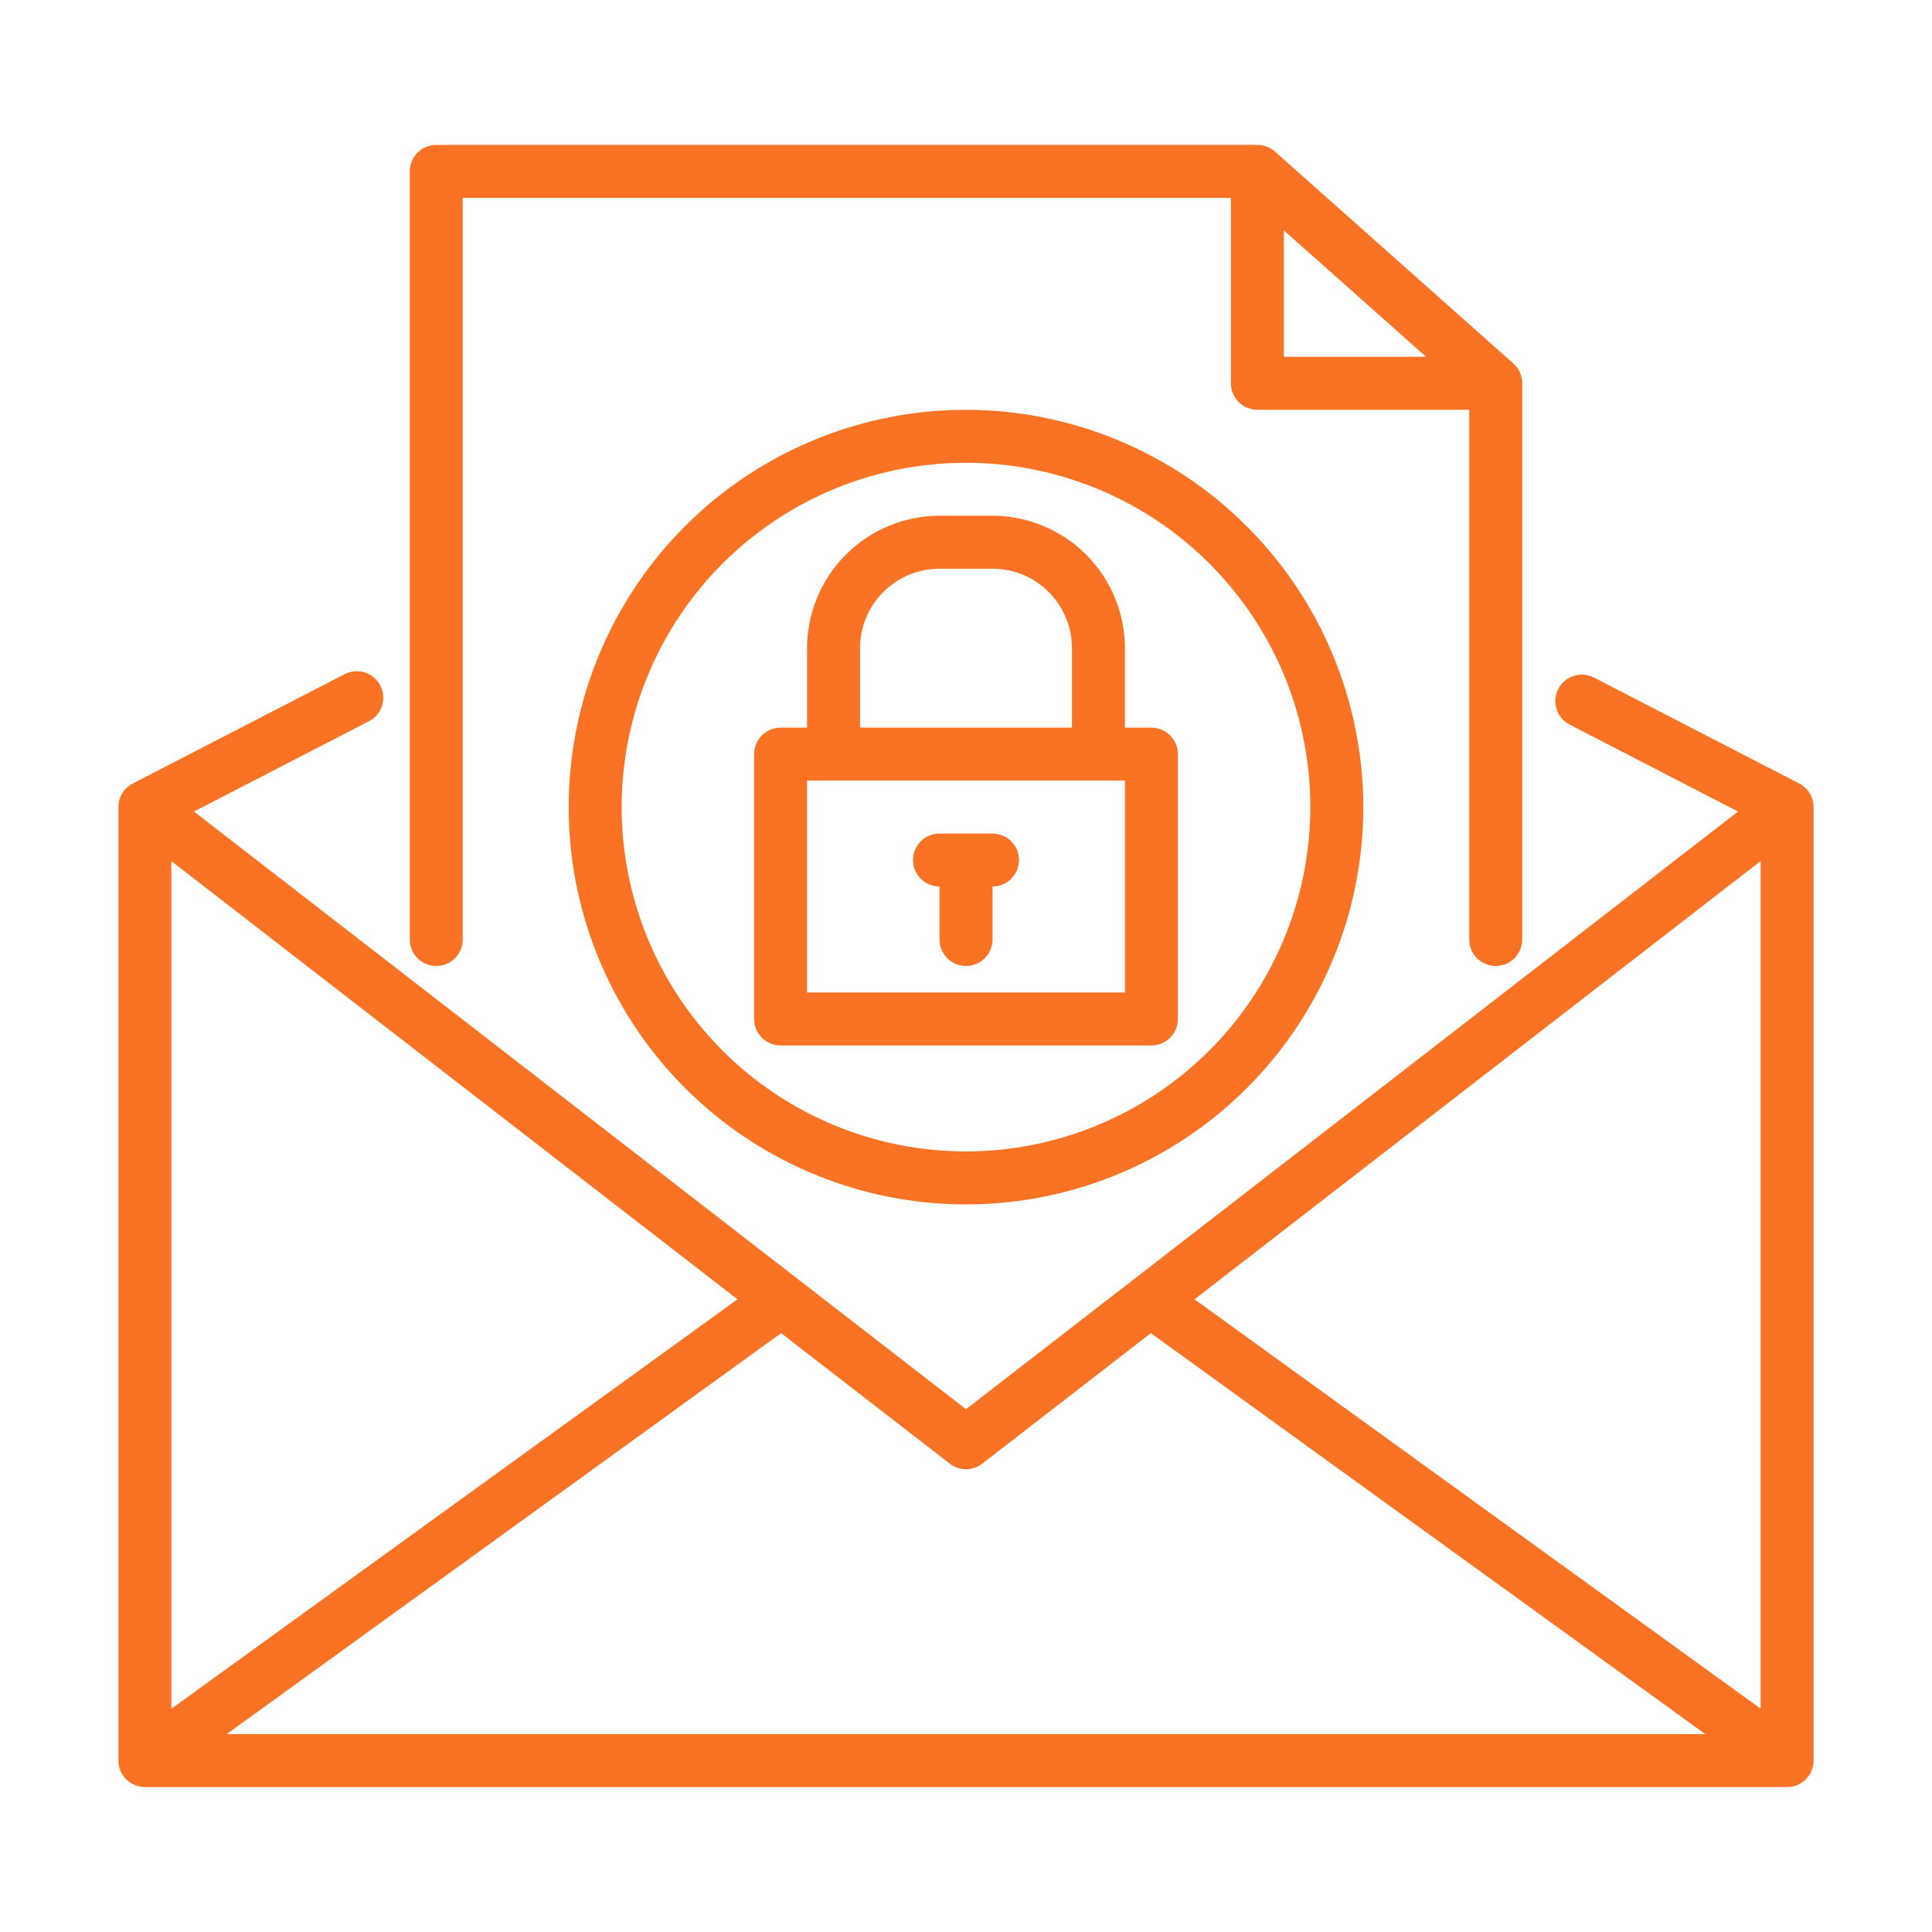 <svg width="80" height="80" viewBox="0 0 80 80" fill="none" xmlns="http://www.w3.org/2000/svg">
<path d="M74.502 32.443L66.002 28.056C65.874 27.99 65.734 27.95 65.591 27.938C65.447 27.926 65.303 27.943 65.166 27.987C65.028 28.03 64.901 28.101 64.791 28.194C64.681 28.287 64.591 28.401 64.525 28.529C64.459 28.657 64.419 28.797 64.407 28.94C64.395 29.084 64.411 29.228 64.455 29.366C64.499 29.503 64.57 29.63 64.663 29.74C64.756 29.85 64.87 29.94 64.998 30.006L71.968 33.604L40 58.353L8.032 33.604L15.277 29.865C15.405 29.799 15.518 29.708 15.611 29.598C15.704 29.488 15.775 29.361 15.819 29.224C15.863 29.087 15.879 28.942 15.867 28.799C15.855 28.655 15.815 28.515 15.749 28.387C15.683 28.259 15.593 28.146 15.483 28.053C15.373 27.959 15.246 27.889 15.108 27.845C14.971 27.801 14.827 27.785 14.683 27.797C14.54 27.809 14.4 27.849 14.272 27.915L5.498 32.443C5.319 32.536 5.168 32.675 5.064 32.847C4.959 33.019 4.903 33.217 4.903 33.418V72.902C4.903 73.193 5.019 73.472 5.224 73.678C5.43 73.883 5.709 73.999 6 73.999H74C74.291 73.999 74.57 73.883 74.775 73.678C74.981 73.472 75.097 73.193 75.097 72.902V33.418C75.097 33.217 75.041 33.019 74.936 32.847C74.832 32.675 74.681 32.536 74.502 32.443ZM49.463 53.802L72.903 35.655V70.751L49.463 53.802ZM40 60.838C40.243 60.838 40.479 60.758 40.671 60.608L47.655 55.203L70.612 71.805H9.388L32.344 55.203L39.329 60.608C39.521 60.758 39.757 60.838 40 60.838ZM7.097 70.755V35.658L30.537 53.802L7.097 70.755Z" fill="#FA7223"/>
<path d="M18.064 40C18.355 40 18.634 39.884 18.84 39.679C19.046 39.473 19.161 39.194 19.161 38.903V8.194H50.968V15.871C50.968 16.162 51.083 16.441 51.289 16.646C51.495 16.852 51.774 16.968 52.065 16.968H60.839V38.903C60.839 39.194 60.954 39.473 61.16 39.679C61.366 39.884 61.645 40 61.935 40C62.226 40 62.505 39.884 62.711 39.679C62.917 39.473 63.032 39.194 63.032 38.903V15.871C63.032 15.716 63 15.563 62.936 15.422C62.873 15.281 62.78 15.155 62.665 15.052L52.794 6.277C52.593 6.099 52.334 6 52.065 6H18.064C17.774 6 17.495 6.116 17.289 6.321C17.083 6.527 16.968 6.806 16.968 7.097V38.903C16.968 39.194 17.083 39.473 17.289 39.679C17.495 39.884 17.774 40 18.064 40ZM53.161 9.539L59.051 14.774H53.161V9.539Z" fill="#FA7223"/>
<path d="M40 16.969C36.746 16.969 33.565 17.934 30.86 19.741C28.154 21.549 26.046 24.119 24.801 27.125C23.555 30.131 23.23 33.439 23.864 36.63C24.499 39.821 26.066 42.753 28.367 45.053C30.668 47.354 33.599 48.921 36.79 49.556C39.982 50.191 43.29 49.865 46.296 48.62C49.302 47.374 51.871 45.266 53.679 42.56C55.487 39.855 56.452 36.674 56.452 33.42C56.447 29.059 54.712 24.877 51.627 21.793C48.543 18.709 44.362 16.974 40 16.969ZM40 47.678C37.18 47.678 34.423 46.842 32.079 45.276C29.734 43.709 27.906 41.482 26.827 38.877C25.748 36.271 25.466 33.404 26.016 30.639C26.566 27.873 27.924 25.332 29.918 23.338C31.912 21.344 34.453 19.986 37.218 19.436C39.984 18.886 42.851 19.169 45.456 20.248C48.062 21.327 50.288 23.154 51.855 25.499C53.422 27.844 54.258 30.6 54.258 33.42C54.254 37.2 52.75 40.825 50.077 43.498C47.404 46.17 43.78 47.674 40 47.678Z" fill="#FA7223"/>
<path d="M47.677 30.13H46.581V26.839C46.579 25.386 46.001 23.992 44.973 22.964C43.944 21.936 42.551 21.357 41.097 21.355H38.903C37.449 21.357 36.056 21.936 35.028 22.964C33.999 23.992 33.421 25.386 33.419 26.839V30.13H32.323C32.032 30.13 31.753 30.245 31.547 30.451C31.341 30.657 31.226 30.936 31.226 31.226V42.194C31.226 42.485 31.341 42.764 31.547 42.97C31.753 43.175 32.032 43.291 32.323 43.291H47.677C47.968 43.291 48.247 43.175 48.453 42.97C48.659 42.764 48.774 42.485 48.774 42.194V31.226C48.774 30.936 48.659 30.657 48.453 30.451C48.247 30.245 47.968 30.13 47.677 30.13ZM35.613 26.839C35.613 25.967 35.96 25.13 36.577 24.513C37.194 23.896 38.031 23.549 38.903 23.549H41.097C41.969 23.549 42.806 23.896 43.423 24.513C44.041 25.13 44.387 25.967 44.387 26.839V30.13H35.613V26.839ZM46.581 41.097H33.419V32.323H46.581V41.097Z" fill="#FA7223"/>
<path d="M41.097 34.516H38.903C38.612 34.516 38.333 34.631 38.128 34.837C37.922 35.042 37.806 35.322 37.806 35.612C37.806 35.903 37.922 36.182 38.128 36.388C38.333 36.594 38.612 36.709 38.903 36.709V38.903C38.903 39.194 39.019 39.473 39.224 39.678C39.43 39.884 39.709 39.999 40 39.999C40.291 39.999 40.57 39.884 40.776 39.678C40.981 39.473 41.097 39.194 41.097 38.903V36.709C41.388 36.709 41.667 36.594 41.872 36.388C42.078 36.182 42.194 35.903 42.194 35.612C42.194 35.322 42.078 35.042 41.872 34.837C41.667 34.631 41.388 34.516 41.097 34.516Z" fill="#FA7223"/>
</svg>
